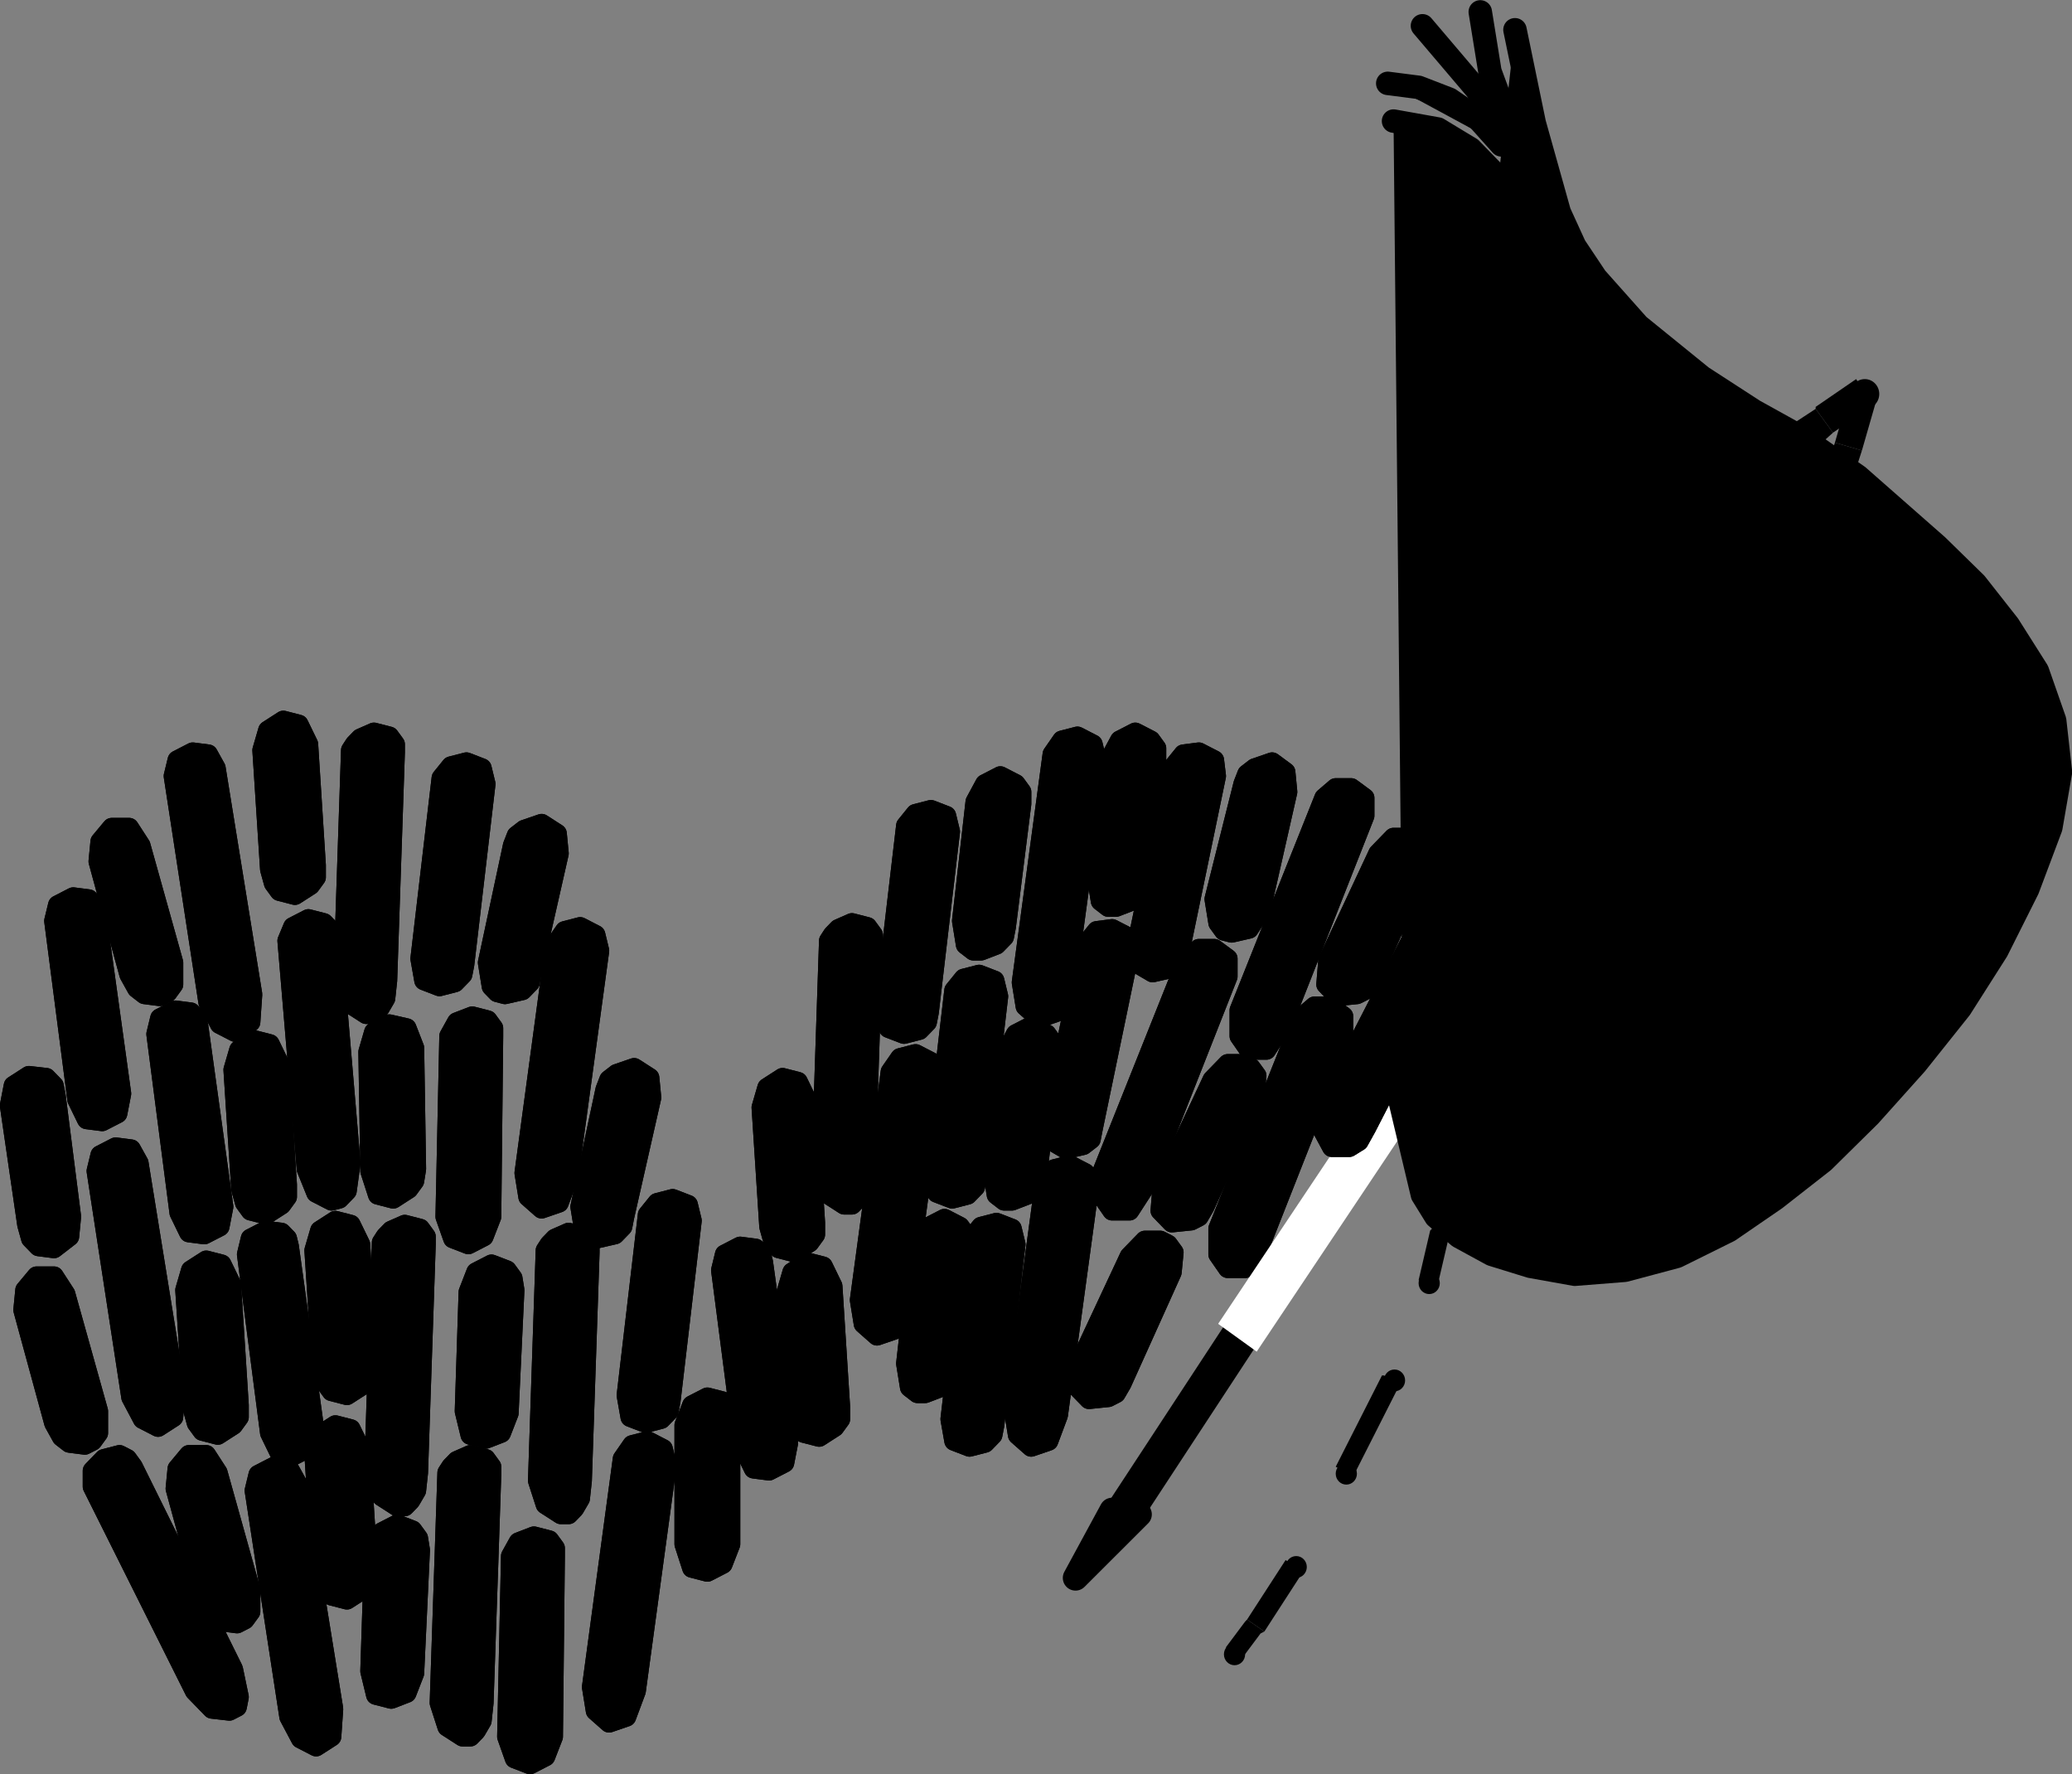 <?xml version="1.0" standalone="no"?>
<!DOCTYPE svg PUBLIC "-//W3C//DTD SVG 20001102//EN"
"http://www.w3.org/TR/2000/CR-SVG-20001102/DTD/svg-20001102.dtd">
<svg width="598" height="512"
	xmlns:sodipodi="http://sodipodi.sourceforge.net/DTD/sodipodi-0.dtd">
<rect width="100%" height="100%" fill="#808080" stroke="none"/>
<desc>wmf2svg</desc>
<polygon points="354.35,398.031 
	503.989,170.667 496.757,165.512 347.118,392.877 "
	style="fill-opacity:1.0; fill-rule:evenodd; fill:black; stroke:none" />
<polygon points="504.545,169.521 
	508.995,155.776 500.651,152.913 496.201,166.658 496.757,165.512 
	503.989,170.667 "
	style="fill-opacity:1.0; fill-rule:evenodd; fill:black; stroke:none" />
<polygon points="508.439,156.349 
	513.446,144.322 505.658,140.886 500.651,152.913 500.651,152.913 
	508.995,155.776 "
	style="fill-opacity:1.0; fill-rule:evenodd; fill:black; stroke:none" />
<polygon points="513.446,144.322 
	519.565,132.868 512.333,128.859 506.214,140.313 505.658,140.886 
	513.446,144.322 "
	style="fill-opacity:1.0; fill-rule:evenodd; fill:black; stroke:none" />
<polygon points="519.565,132.868 
	524.571,128.859 517.896,121.987 512.333,128.859 "
	style="fill-opacity:1.0; fill-rule:evenodd; fill:black; stroke:none" />
<polygon points="524.571,128.859 
	529.021,124.85 524.015,117.978 517.896,121.987 "
	style="fill-opacity:1.0; fill-rule:evenodd; fill:black; stroke:none" />
<polygon points="529.021,124.85 
	540.703,116.832 535.697,109.387 524.015,117.405 524.015,117.978 
	529.021,124.85 "
	style="fill-opacity:1.0; fill-rule:evenodd; fill:black; stroke:none" />
<polygon points="502.876,173.53 
	517.34,162.076 512.333,155.204 497.87,166.658 "
	style="fill-opacity:1.0; fill-rule:evenodd; fill:black; stroke:none" />
<ellipse cx="500.929" cy="170.38" rx="4.172" ry="4.295" 
	style="fill-opacity:1.0; fill-rule:evenodd; fill:black; stroke:none" />
<polygon points="517.34,162.076 
	524.015,156.349 518.452,149.477 511.777,155.204 512.333,155.204 
	517.34,162.076 "
	style="fill-opacity:1.0; fill-rule:evenodd; fill:black; stroke:none" />
<polygon points="524.015,156.349 
	529.021,148.904 522.346,143.749 518.452,149.477 "
	style="fill-opacity:1.0; fill-rule:evenodd; fill:black; stroke:none" />
<polygon points="529.021,148.904 
	531.803,143.749 525.127,139.74 522.346,143.749 "
	style="fill-opacity:1.0; fill-rule:evenodd; fill:black; stroke:none" />
<polygon points="531.803,143.749 
	534.584,139.168 527.353,135.732 525.127,139.74 "
	style="fill-opacity:1.0; fill-rule:evenodd; fill:black; stroke:none" />
<polygon points="534.584,138.595 
	537.366,130.004 529.578,127.714 526.796,136.304 527.353,135.732 
	534.584,139.168 "
	style="fill-opacity:1.0; fill-rule:evenodd; fill:black; stroke:none" />
<polygon points="537.366,130.004 
	541.816,114.541 534.028,112.251 529.578,127.714 529.578,127.714 
	537.366,130.004 "
	style="fill-opacity:1.0; fill-rule:evenodd; fill:black; stroke:none" />
<ellipse cx="538.2" cy="113.682" rx="4.172" ry="4.295" 
	style="fill-opacity:1.0; fill-rule:evenodd; fill:black; stroke:none" />
<polygon points="522.902,145.468 
	503.989,167.803 508.995,171.812 527.909,149.477 "
	style="fill-opacity:1.0; fill-rule:evenodd; fill:black; stroke:none" />
<ellipse cx="525.962" cy="148.045" rx="3.06" ry="3.15" 
	style="fill-opacity:1.0; fill-rule:evenodd; fill:black; stroke:none" />
<polygon points="503.989,167.803 
	495.645,176.966 500.095,181.548 508.439,172.385 508.995,171.812 
	503.989,167.803 "
	style="fill-opacity:1.0; fill-rule:evenodd; fill:black; stroke:none" />
<polygon points="495.645,176.966 
	483.406,193.002 488.413,197.011 500.651,180.975 500.095,181.548 
	495.645,176.966 "
	style="fill-opacity:1.0; fill-rule:evenodd; fill:black; stroke:none" />
<ellipse cx="486.466" cy="195.579" rx="3.06" ry="3.15" 
	style="fill-opacity:1.0; fill-rule:evenodd; fill:black; stroke:none" />
<polygon points="508.439,135.732 
	494.532,161.503 500.095,164.367 514.002,138.595 "
	style="fill-opacity:1.0; fill-rule:evenodd; fill:black; stroke:none" />
<ellipse cx="511.499" cy="137.736" rx="3.06" ry="3.15" 
	style="fill-opacity:1.0; fill-rule:evenodd; fill:black; stroke:none" />
<polygon points="494.532,161.503 
	487.857,173.53 493.42,176.394 500.095,164.367 500.095,164.367 
	494.532,161.503 "
	style="fill-opacity:1.0; fill-rule:evenodd; fill:black; stroke:none" />
<polygon points="487.857,173.53 
	477.844,193.575 483.406,196.438 493.42,176.394 493.42,176.394 
	487.857,173.53 "
	style="fill-opacity:1.0; fill-rule:evenodd; fill:black; stroke:none" />
<ellipse cx="480.903" cy="195.579" rx="3.06" ry="3.15" 
	style="fill-opacity:1.0; fill-rule:evenodd; fill:black; stroke:none" />
<polygon points="481.738,186.702 
	319.86,433.539 328.761,439.839 490.638,193.002 "
	style="fill-opacity:1.0; fill-rule:evenodd; fill:black; stroke:none" />
<ellipse cx="486.466" cy="190.425" rx="5.841" ry="6.013" 
	style="fill-opacity:1.0; fill-rule:evenodd; fill:black; stroke:none" />
<ellipse cx="324.589" cy="437.262" rx="5.841" ry="6.013" 
	style="fill-opacity:1.0; fill-rule:evenodd; fill:black; stroke:none" />
<polyline points="320.973,435.83 
	310.404,455.302 328.761,436.975 "
	style="stroke-width:7.338; stroke-linecap:round; stroke-linejoin:round; stroke-dasharray:none; stroke:black" />
<polygon points="524.015,139.168 
	535.697,146.613 539.034,141.459 527.353,134.013 "
	style="fill-opacity:1.0; fill-rule:evenodd; fill:white; stroke:none" />
<ellipse cx="525.962" cy="137.163" rx="3.06" ry="3.15" 
	style="fill-opacity:1.0; fill-rule:evenodd; fill:white; stroke:none" />
<ellipse cx="537.644" cy="144.608" rx="3.06" ry="3.15" 
	style="fill-opacity:1.0; fill-rule:evenodd; fill:white; stroke:none" />
<polygon points="2.781,318.998 
	3.894,313.271 8.344,310.407 13.351,310.98 15.576,313.271 
	16.132,316.134 20.582,351.069 20.026,356.796 15.576,360.233 
	11.126,359.66 8.9,357.369 7.788,353.36 2.781,318.998 "
	style="fill:none; stroke-width:5.645; stroke-linecap:round; stroke-linejoin:round; stroke-dasharray:none; stroke:black" />
<polyline points="2.781,318.998 
	3.894,313.271 8.344,310.407 13.351,310.98 15.576,313.271 
	16.132,316.134 20.582,351.069 20.026,356.796 15.576,360.233 
	11.126,359.66 8.9,357.369 7.788,353.36 2.781,318.998 "
	style="stroke-width:5.645; stroke-linecap:round; stroke-linejoin:round; stroke-dasharray:none; stroke:black" />
<polygon points="15.576,265.736 
	16.688,261.154 21.139,258.863 25.589,259.436 27.258,261.154 
	27.814,263.445 35.046,315.562 33.933,321.289 29.483,323.579 
	25.033,323.007 22.251,317.28 15.576,265.736 "
	style="fill:none; stroke-width:5.645; stroke-linecap:round; stroke-linejoin:round; stroke-dasharray:none; stroke:black" />
<polyline points="15.576,265.736 
	16.688,261.154 21.139,258.863 25.589,259.436 27.258,261.154 
	27.814,263.445 35.046,315.562 33.933,321.289 29.483,323.579 
	25.033,323.007 22.251,317.28 15.576,265.736 "
	style="stroke-width:5.645; stroke-linecap:round; stroke-linejoin:round; stroke-dasharray:none; stroke:black" />
<polygon points="27.814,337.897 
	28.927,333.315 33.377,331.025 37.827,331.597 40.052,335.606 
	50.621,400.895 50.065,408.913 45.615,411.776 41.165,409.485 
	37.827,403.186 27.814,337.897 "
	style="fill:none; stroke-width:5.645; stroke-linecap:round; stroke-linejoin:round; stroke-dasharray:none; stroke:black" />
<polyline points="27.814,337.897 
	28.927,333.315 33.377,331.025 37.827,331.597 40.052,335.606 
	50.621,400.895 50.065,408.913 45.615,411.776 41.165,409.485 
	37.827,403.186 27.814,337.897 "
	style="stroke-width:5.645; stroke-linecap:round; stroke-linejoin:round; stroke-dasharray:none; stroke:black" />
<polygon points="6.675,377.987 
	7.232,372.259 10.569,368.251 15.576,368.251 18.913,373.405 
	28.37,407.195 28.37,413.494 26.701,415.785 24.476,416.931 
	20.026,416.358 17.801,414.64 15.576,410.631 6.675,377.987 "
	style="fill:none; stroke-width:5.645; stroke-linecap:round; stroke-linejoin:round; stroke-dasharray:none; stroke:black" />
<polyline points="6.675,377.987 
	7.232,372.259 10.569,368.251 15.576,368.251 18.913,373.405 
	28.37,407.195 28.37,413.494 26.701,415.785 24.476,416.931 
	20.026,416.358 17.801,414.64 15.576,410.631 6.675,377.987 "
	style="stroke-width:5.645; stroke-linecap:round; stroke-linejoin:round; stroke-dasharray:none; stroke:black" />
<polygon points="28.37,248.555 
	28.927,242.828 32.264,238.819 37.271,238.819 40.608,243.973 
	50.065,277.763 50.065,284.063 48.396,286.353 46.171,287.499 
	41.721,286.926 39.496,285.208 37.271,281.199 28.37,248.555 "
	style="fill:none; stroke-width:5.645; stroke-linecap:round; stroke-linejoin:round; stroke-dasharray:none; stroke:black" />
<polyline points="28.37,248.555 
	28.927,242.828 32.264,238.819 37.271,238.819 40.608,243.973 
	50.065,277.763 50.065,284.063 48.396,286.353 46.171,287.499 
	41.721,286.926 39.496,285.208 37.271,281.199 28.37,248.555 "
	style="stroke-width:5.645; stroke-linecap:round; stroke-linejoin:round; stroke-dasharray:none; stroke:black" />
<polygon points="45.059,298.38 
	46.171,293.799 50.621,291.508 55.072,292.081 56.74,293.799 
	57.297,296.089 64.528,348.206 63.416,353.933 58.966,356.224 
	54.515,355.651 51.734,349.924 45.059,298.38 "
	style="fill:none; stroke-width:5.645; stroke-linecap:round; stroke-linejoin:round; stroke-dasharray:none; stroke:black" />
<polyline points="45.059,298.38 
	46.171,293.799 50.621,291.508 55.072,292.081 56.74,293.799 
	57.297,296.089 64.528,348.206 63.416,353.933 58.966,356.224 
	54.515,355.651 51.734,349.924 45.059,298.38 "
	style="stroke-width:5.645; stroke-linecap:round; stroke-linejoin:round; stroke-dasharray:none; stroke:black" />
<polygon points="50.065,223.928 
	51.178,219.347 55.628,217.056 60.078,217.629 62.303,221.638 
	72.873,286.926 72.316,294.944 67.866,297.808 63.416,295.517 
	60.078,289.217 50.065,223.928 "
	style="fill:none; stroke-width:5.645; stroke-linecap:round; stroke-linejoin:round; stroke-dasharray:none; stroke:black" />
<polyline points="50.065,223.928 
	51.178,219.347 55.628,217.056 60.078,217.629 62.303,221.638 
	72.873,286.926 72.316,294.944 67.866,297.808 63.416,295.517 
	60.078,289.217 50.065,223.928 "
	style="stroke-width:5.645; stroke-linecap:round; stroke-linejoin:round; stroke-dasharray:none; stroke:black" />
<polygon points="53.403,372.259 
	55.072,366.532 59.522,363.669 63.972,364.814 66.753,370.541 
	68.979,405.477 68.979,408.913 67.31,411.204 62.86,414.067 
	58.409,412.922 56.74,410.631 55.628,406.622 53.403,372.259 "
	style="fill:none; stroke-width:5.645; stroke-linecap:round; stroke-linejoin:round; stroke-dasharray:none; stroke:black" />
<polyline points="53.403,372.259 
	55.072,366.532 59.522,363.669 63.972,364.814 66.753,370.541 
	68.979,405.477 68.979,408.913 67.31,411.204 62.86,414.067 
	58.409,412.922 56.74,410.631 55.628,406.622 53.403,372.259 "
	style="stroke-width:5.645; stroke-linecap:round; stroke-linejoin:round; stroke-dasharray:none; stroke:black" />
<polygon points="26.701,428.957 
	26.701,424.376 30.039,420.94 34.489,419.794 36.714,420.94 
	38.383,423.23 67.31,481.647 68.979,489.664 68.422,492.528 
	66.197,493.673 61.191,493.101 56.184,487.946 26.701,428.957 "
	style="fill:none; stroke-width:5.645; stroke-linecap:round; stroke-linejoin:round; stroke-dasharray:none; stroke:black" />
<polyline points="26.701,428.957 
	26.701,424.376 30.039,420.94 34.489,419.794 36.714,420.94 
	38.383,423.23 67.31,481.647 68.979,489.664 68.422,492.528 
	66.197,493.673 61.191,493.101 56.184,487.946 26.701,428.957 "
	style="stroke-width:5.645; stroke-linecap:round; stroke-linejoin:round; stroke-dasharray:none; stroke:black" />
<polygon points="75.654,216.483 
	77.323,210.756 81.773,207.893 86.223,209.038 89.005,214.765 
	91.23,249.7 91.23,253.136 89.561,255.427 85.111,258.291 
	80.66,257.145 78.992,254.855 77.879,250.846 75.654,216.483 "
	style="fill:none; stroke-width:5.645; stroke-linecap:round; stroke-linejoin:round; stroke-dasharray:none; stroke:black" />
<polyline points="75.654,216.483 
	77.323,210.756 81.773,207.893 86.223,209.038 89.005,214.765 
	91.23,249.7 91.23,253.136 89.561,255.427 85.111,258.291 
	80.66,257.145 78.992,254.855 77.879,250.846 75.654,216.483 "
	style="stroke-width:5.645; stroke-linecap:round; stroke-linejoin:round; stroke-dasharray:none; stroke:black" />
<polygon points="50.621,429.53 
	51.178,423.803 54.515,419.794 59.522,419.794 62.86,424.949 
	72.316,458.738 72.316,465.038 70.647,467.329 68.422,468.474 
	63.972,467.902 61.747,466.183 59.522,462.175 50.621,429.53 "
	style="fill:none; stroke-width:5.645; stroke-linecap:round; stroke-linejoin:round; stroke-dasharray:none; stroke:black" />
<polyline points="50.621,429.53 
	51.178,423.803 54.515,419.794 59.522,419.794 62.86,424.949 
	72.316,458.738 72.316,465.038 70.647,467.329 68.422,468.474 
	63.972,467.902 61.747,466.183 59.522,462.175 50.621,429.53 "
	style="stroke-width:5.645; stroke-linecap:round; stroke-linejoin:round; stroke-dasharray:none; stroke:black" />
<polygon points="82.886,271.463 
	84.554,267.454 89.005,265.163 93.455,266.309 95.124,268.027 
	95.68,270.318 101.243,335.606 100.13,343.624 97.905,345.915 
	95.68,346.488 91.23,344.197 88.448,337.324 82.886,271.463 "
	style="fill:none; stroke-width:5.645; stroke-linecap:round; stroke-linejoin:round; stroke-dasharray:none; stroke:black" />
<polyline points="82.886,271.463 
	84.554,267.454 89.005,265.163 93.455,266.309 95.124,268.027 
	95.68,270.318 101.243,335.606 100.13,343.624 97.905,345.915 
	95.68,346.488 91.23,344.197 88.448,337.324 82.886,271.463 "
	style="stroke-width:5.645; stroke-linecap:round; stroke-linejoin:round; stroke-dasharray:none; stroke:black" />
<polygon points="67.31,308.689 
	68.979,302.962 73.429,300.098 77.879,301.244 80.66,306.971 
	82.886,341.906 82.886,345.342 81.217,347.633 76.767,350.497 
	72.316,349.351 70.647,347.06 69.535,343.051 67.31,308.689 "
	style="fill:none; stroke-width:5.645; stroke-linecap:round; stroke-linejoin:round; stroke-dasharray:none; stroke:black" />
<polyline points="67.31,308.689 
	68.979,302.962 73.429,300.098 77.879,301.244 80.66,306.971 
	82.886,341.906 82.886,345.342 81.217,347.633 76.767,350.497 
	72.316,349.351 70.647,347.06 69.535,343.051 67.31,308.689 "
	style="stroke-width:5.645; stroke-linecap:round; stroke-linejoin:round; stroke-dasharray:none; stroke:black" />
<polygon points="71.204,361.951 
	72.316,357.369 76.767,355.078 81.217,355.651 82.886,357.369 
	83.442,359.66 90.673,411.776 89.561,417.503 85.111,419.794 
	80.66,419.221 77.879,413.494 71.204,361.951 "
	style="fill:none; stroke-width:5.645; stroke-linecap:round; stroke-linejoin:round; stroke-dasharray:none; stroke:black" />
<polyline points="71.204,361.951 
	72.316,357.369 76.767,355.078 81.217,355.651 82.886,357.369 
	83.442,359.66 90.673,411.776 89.561,417.503 85.111,419.794 
	80.66,419.221 77.879,413.494 71.204,361.951 "
	style="stroke-width:5.645; stroke-linecap:round; stroke-linejoin:round; stroke-dasharray:none; stroke:black" />
<polygon points="101.243,216.483 
	102.355,214.765 104.024,213.047 107.918,211.329 112.368,212.474 
	114.037,214.765 114.037,217.056 111.812,282.917 111.256,288.072 
	109.587,290.935 107.918,292.653 105.693,292.653 101.243,289.79 
	99.018,282.917 101.243,216.483 "
	style="fill:none; stroke-width:5.645; stroke-linecap:round; stroke-linejoin:round; stroke-dasharray:none; stroke:black" />
<polyline points="101.243,216.483 
	102.355,214.765 104.024,213.047 107.918,211.329 112.368,212.474 
	114.037,214.765 114.037,217.056 111.812,282.917 111.256,288.072 
	109.587,290.935 107.918,292.653 105.693,292.653 101.243,289.79 
	99.018,282.917 101.243,216.483 "
	style="stroke-width:5.645; stroke-linecap:round; stroke-linejoin:round; stroke-dasharray:none; stroke:black" />
<polygon points="127.388,224.501 
	130.169,221.065 134.62,219.919 139.07,221.638 140.182,226.219 
	134.063,278.336 133.507,281.199 131.282,283.49 126.832,284.635 
	122.381,282.917 121.269,276.617 127.388,224.501 "
	style="fill:none; stroke-width:5.645; stroke-linecap:round; stroke-linejoin:round; stroke-dasharray:none; stroke:black" />
<polyline points="127.388,224.501 
	130.169,221.065 134.62,219.919 139.07,221.638 140.182,226.219 
	134.063,278.336 133.507,281.199 131.282,283.49 126.832,284.635 
	122.381,282.917 121.269,276.617 127.388,224.501 "
	style="stroke-width:5.645; stroke-linecap:round; stroke-linejoin:round; stroke-dasharray:none; stroke:black" />
<polygon points="147.97,243.973 
	149.083,241.11 151.308,239.391 156.314,237.673 160.765,240.537 
	161.321,246.264 153.533,280.626 152.977,283.49 150.752,285.781 
	145.745,286.926 143.52,286.353 141.851,284.635 140.739,277.763 
	147.97,243.973 "
	style="fill:none; stroke-width:5.645; stroke-linecap:round; stroke-linejoin:round; stroke-dasharray:none; stroke:black" />
<polyline points="147.97,243.973 
	149.083,241.11 151.308,239.391 156.314,237.673 160.765,240.537 
	161.321,246.264 153.533,280.626 152.977,283.49 150.752,285.781 
	145.745,286.926 143.52,286.353 141.851,284.635 140.739,277.763 
	147.97,243.973 "
	style="stroke-width:5.645; stroke-linecap:round; stroke-linejoin:round; stroke-dasharray:none; stroke:black" />
<polygon points="160.208,272.608 
	162.99,268.6 167.44,267.454 171.89,269.745 173.003,274.327 
	164.102,339.615 161.321,347.06 156.314,348.779 152.42,345.342 
	151.308,338.47 160.208,272.608 "
	style="fill:none; stroke-width:5.645; stroke-linecap:round; stroke-linejoin:round; stroke-dasharray:none; stroke:black" />
<polyline points="160.208,272.608 
	162.99,268.6 167.44,267.454 171.89,269.745 173.003,274.327 
	164.102,339.615 161.321,347.06 156.314,348.779 152.42,345.342 
	151.308,338.47 160.208,272.608 "
	style="stroke-width:5.645; stroke-linecap:round; stroke-linejoin:round; stroke-dasharray:none; stroke:black" />
<polygon points="106.249,303.535 
	107.918,297.808 112.368,295.517 117.375,296.662 119.6,302.389 
	120.156,337.324 119.6,340.761 117.931,343.051 113.481,345.915 
	109.031,344.77 106.806,337.897 106.249,303.535 "
	style="fill:none; stroke-width:5.645; stroke-linecap:round; stroke-linejoin:round; stroke-dasharray:none; stroke:black" />
<polyline points="106.249,303.535 
	107.918,297.808 112.368,295.517 117.375,296.662 119.6,302.389 
	120.156,337.324 119.6,340.761 117.931,343.051 113.481,345.915 
	109.031,344.77 106.806,337.897 106.249,303.535 "
	style="stroke-width:5.645; stroke-linecap:round; stroke-linejoin:round; stroke-dasharray:none; stroke:black" />
<polygon points="129.613,298.953 
	131.838,294.944 136.288,293.226 140.739,294.371 142.407,296.662 
	142.407,298.953 141.851,351.069 139.626,356.796 135.176,359.087 
	130.726,357.369 128.5,351.069 129.613,298.953 "
	style="fill:none; stroke-width:5.645; stroke-linecap:round; stroke-linejoin:round; stroke-dasharray:none; stroke:black" />
<polyline points="129.613,298.953 
	131.838,294.944 136.288,293.226 140.739,294.371 142.407,296.662 
	142.407,298.953 141.851,351.069 139.626,356.796 135.176,359.087 
	130.726,357.369 128.5,351.069 129.613,298.953 "
	style="stroke-width:5.645; stroke-linecap:round; stroke-linejoin:round; stroke-dasharray:none; stroke:black" />
<polygon points="90.673,360.805 
	92.342,355.078 96.793,352.215 101.243,353.36 104.024,359.087 
	106.249,394.022 106.249,397.459 104.58,399.749 100.13,402.613 
	95.68,401.468 94.011,399.177 92.899,395.168 90.673,360.805 "
	style="fill:none; stroke-width:5.645; stroke-linecap:round; stroke-linejoin:round; stroke-dasharray:none; stroke:black" />
<polyline points="90.673,360.805 
	92.342,355.078 96.793,352.215 101.243,353.36 104.024,359.087 
	106.249,394.022 106.249,397.459 104.58,399.749 100.13,402.613 
	95.68,401.468 94.011,399.177 92.899,395.168 90.673,360.805 "
	style="stroke-width:5.645; stroke-linecap:round; stroke-linejoin:round; stroke-dasharray:none; stroke:black" />
<polygon points="110.143,358.514 
	111.256,356.796 112.925,355.078 116.819,353.36 121.269,354.506 
	122.938,356.796 122.938,359.087 120.713,424.949 120.156,430.103 
	118.487,432.966 116.819,434.685 114.593,434.685 110.143,431.821 
	107.918,424.949 110.143,358.514 "
	style="fill:none; stroke-width:5.645; stroke-linecap:round; stroke-linejoin:round; stroke-dasharray:none; stroke:black" />
<polyline points="110.143,358.514 
	111.256,356.796 112.925,355.078 116.819,353.36 121.269,354.506 
	122.938,356.796 122.938,359.087 120.713,424.949 120.156,430.103 
	118.487,432.966 116.819,434.685 114.593,434.685 110.143,431.821 
	107.918,424.949 110.143,358.514 "
	style="stroke-width:5.645; stroke-linecap:round; stroke-linejoin:round; stroke-dasharray:none; stroke:black" />
<polygon points="174.672,314.416 
	175.784,311.553 178.009,309.834 183.016,308.116 187.466,310.98 
	188.022,316.707 180.234,351.069 179.678,353.933 177.453,356.224 
	172.447,357.369 170.221,356.796 168.553,355.078 167.44,348.206 
	174.672,314.416 "
	style="fill:none; stroke-width:5.645; stroke-linecap:round; stroke-linejoin:round; stroke-dasharray:none; stroke:black" />
<polyline points="174.672,314.416 
	175.784,311.553 178.009,309.834 183.016,308.116 187.466,310.98 
	188.022,316.707 180.234,351.069 179.678,353.933 177.453,356.224 
	172.447,357.369 170.221,356.796 168.553,355.078 167.44,348.206 
	174.672,314.416 "
	style="stroke-width:5.645; stroke-linecap:round; stroke-linejoin:round; stroke-dasharray:none; stroke:black" />
<polygon points="186.91,350.497 
	189.691,347.06 194.141,345.915 198.592,347.633 199.704,352.215 
	193.585,404.331 193.029,407.195 190.804,409.485 186.353,410.631 
	181.903,408.913 180.791,402.613 186.91,350.497 "
	style="fill:none; stroke-width:5.645; stroke-linecap:round; stroke-linejoin:round; stroke-dasharray:none; stroke:black" />
<polyline points="186.91,350.497 
	189.691,347.06 194.141,345.915 198.592,347.633 199.704,352.215 
	193.585,404.331 193.029,407.195 190.804,409.485 186.353,410.631 
	181.903,408.913 180.791,402.613 186.91,350.497 "
	style="stroke-width:5.645; stroke-linecap:round; stroke-linejoin:round; stroke-dasharray:none; stroke:black" />
<polygon points="157.427,360.805 
	158.54,359.087 160.208,357.369 164.102,355.651 168.553,356.796 
	170.221,359.087 170.221,361.378 167.996,427.239 167.44,432.394 
	165.771,435.257 164.102,436.975 161.877,436.975 157.427,434.112 
	155.202,427.239 157.427,360.805 "
	style="fill:none; stroke-width:5.645; stroke-linecap:round; stroke-linejoin:round; stroke-dasharray:none; stroke:black" />
<polyline points="157.427,360.805 
	158.54,359.087 160.208,357.369 164.102,355.651 168.553,356.796 
	170.221,359.087 170.221,361.378 167.996,427.239 167.44,432.394 
	165.771,435.257 164.102,436.975 161.877,436.975 157.427,434.112 
	155.202,427.239 157.427,360.805 "
	style="stroke-width:5.645; stroke-linecap:round; stroke-linejoin:round; stroke-dasharray:none; stroke:black" />
<polygon points="135.176,372.832 
	137.401,367.105 141.851,364.814 146.301,366.532 147.97,368.823 
	148.527,372.259 146.858,407.767 144.633,413.494 140.182,415.213 
	135.732,414.067 134.063,407.195 135.176,372.832 "
	style="fill:none; stroke-width:5.645; stroke-linecap:round; stroke-linejoin:round; stroke-dasharray:none; stroke:black" />
<polyline points="135.176,372.832 
	137.401,367.105 141.851,364.814 146.301,366.532 147.97,368.823 
	148.527,372.259 146.858,407.767 144.633,413.494 140.182,415.213 
	135.732,414.067 134.063,407.195 135.176,372.832 "
	style="stroke-width:5.645; stroke-linecap:round; stroke-linejoin:round; stroke-dasharray:none; stroke:black" />
<polygon points="107.918,447.857 
	110.143,442.13 114.593,439.839 119.044,441.557 120.713,443.848 
	121.269,447.284 119.6,482.792 117.375,488.519 112.925,490.237 
	108.474,489.092 106.806,482.219 107.918,447.857 "
	style="fill:none; stroke-width:5.645; stroke-linecap:round; stroke-linejoin:round; stroke-dasharray:none; stroke:black" />
<polyline points="107.918,447.857 
	110.143,442.13 114.593,439.839 119.044,441.557 120.713,443.848 
	121.269,447.284 119.6,482.792 117.375,488.519 112.925,490.237 
	108.474,489.092 106.806,482.219 107.918,447.857 "
	style="stroke-width:5.645; stroke-linecap:round; stroke-linejoin:round; stroke-dasharray:none; stroke:black" />
<polygon points="73.429,430.103 
	74.541,425.521 78.992,423.23 83.442,423.803 85.667,427.812 
	96.236,493.101 95.68,501.119 91.23,503.982 86.78,501.691 
	83.442,495.391 73.429,430.103 "
	style="fill:none; stroke-width:5.645; stroke-linecap:round; stroke-linejoin:round; stroke-dasharray:none; stroke:black" />
<polyline points="73.429,430.103 
	74.541,425.521 78.992,423.23 83.442,423.803 85.667,427.812 
	96.236,493.101 95.68,501.119 91.23,503.982 86.78,501.691 
	83.442,495.391 73.429,430.103 "
	style="stroke-width:5.645; stroke-linecap:round; stroke-linejoin:round; stroke-dasharray:none; stroke:black" />
<polygon points="90.673,419.794 
	92.342,414.067 96.793,411.204 101.243,412.349 104.024,418.076 
	106.249,453.011 106.249,456.447 104.58,458.738 100.13,461.602 
	95.68,460.456 94.011,458.165 92.899,454.157 90.673,419.794 "
	style="fill:none; stroke-width:5.645; stroke-linecap:round; stroke-linejoin:round; stroke-dasharray:none; stroke:black" />
<polyline points="90.673,419.794 
	92.342,414.067 96.793,411.204 101.243,412.349 104.024,418.076 
	106.249,453.011 106.249,456.447 104.58,458.738 100.13,461.602 
	95.68,460.456 94.011,458.165 92.899,454.157 90.673,419.794 "
	style="stroke-width:5.645; stroke-linecap:round; stroke-linejoin:round; stroke-dasharray:none; stroke:black" />
<polygon points="179.678,420.94 
	182.46,416.931 186.91,415.785 191.36,418.076 192.473,422.658 
	183.572,487.946 180.791,495.391 175.784,497.11 171.89,493.673 
	170.778,486.801 179.678,420.94 "
	style="fill:none; stroke-width:5.645; stroke-linecap:round; stroke-linejoin:round; stroke-dasharray:none; stroke:black" />
<polyline points="179.678,420.94 
	182.46,416.931 186.91,415.785 191.36,418.076 192.473,422.658 
	183.572,487.946 180.791,495.391 175.784,497.11 171.89,493.673 
	170.778,486.801 179.678,420.94 "
	style="stroke-width:5.645; stroke-linecap:round; stroke-linejoin:round; stroke-dasharray:none; stroke:black" />
<polygon points="129.057,424.949 
	130.169,423.23 131.838,421.512 135.732,419.794 140.182,420.94 
	141.851,423.23 141.851,425.521 139.626,491.383 139.07,496.537 
	137.401,499.4 135.732,501.119 133.507,501.119 129.057,498.255 
	126.832,491.383 129.057,424.949 "
	style="fill:none; stroke-width:5.645; stroke-linecap:round; stroke-linejoin:round; stroke-dasharray:none; stroke:black" />
<polyline points="129.057,424.949 
	130.169,423.23 131.838,421.512 135.732,419.794 140.182,420.94 
	141.851,423.23 141.851,425.521 139.626,491.383 139.07,496.537 
	137.401,499.4 135.732,501.119 133.507,501.119 129.057,498.255 
	126.832,491.383 129.057,424.949 "
	style="stroke-width:5.645; stroke-linecap:round; stroke-linejoin:round; stroke-dasharray:none; stroke:black" />
<polygon points="147.414,449.002 
	149.639,444.993 154.089,443.275 158.54,444.421 160.208,446.711 
	160.208,449.002 159.652,501.119 157.427,506.846 152.977,509.136 
	148.527,507.418 146.301,501.119 147.414,449.002 "
	style="fill:none; stroke-width:5.645; stroke-linecap:round; stroke-linejoin:round; stroke-dasharray:none; stroke:black" />
<polyline points="147.414,449.002 
	149.639,444.993 154.089,443.275 158.54,444.421 160.208,446.711 
	160.208,449.002 159.652,501.119 157.427,506.846 152.977,509.136 
	148.527,507.418 146.301,501.119 147.414,449.002 "
	style="stroke-width:5.645; stroke-linecap:round; stroke-linejoin:round; stroke-dasharray:none; stroke:black" />
<polygon points="197.479,411.204 
	199.704,405.477 204.154,403.186 208.605,404.331 210.273,406.622 
	210.83,410.058 210.83,445.566 208.605,451.293 204.154,453.584 
	199.704,452.438 197.479,445.566 197.479,411.204 "
	style="fill:none; stroke-width:5.645; stroke-linecap:round; stroke-linejoin:round; stroke-dasharray:none; stroke:black" />
<polyline points="197.479,411.204 
	199.704,405.477 204.154,403.186 208.605,404.331 210.273,406.622 
	210.83,410.058 210.83,445.566 208.605,451.293 204.154,453.584 
	199.704,452.438 197.479,445.566 197.479,411.204 "
	style="stroke-width:5.645; stroke-linecap:round; stroke-linejoin:round; stroke-dasharray:none; stroke:black" />
<polygon points="208.048,366.532 
	209.161,361.951 213.611,359.66 218.061,360.233 219.73,361.951 
	220.287,364.242 227.518,416.358 226.406,422.085 221.955,424.376 
	217.505,423.803 214.724,418.076 208.048,366.532 "
	style="fill:none; stroke-width:5.645; stroke-linecap:round; stroke-linejoin:round; stroke-dasharray:none; stroke:black" />
<polyline points="208.048,366.532 
	209.161,361.951 213.611,359.66 218.061,360.233 219.73,361.951 
	220.287,364.242 227.518,416.358 226.406,422.085 221.955,424.376 
	217.505,423.803 214.724,418.076 208.048,366.532 "
	style="stroke-width:5.645; stroke-linecap:round; stroke-linejoin:round; stroke-dasharray:none; stroke:black" />
<polygon points="219.73,319.57 
	221.399,313.843 225.849,310.98 230.3,312.125 233.081,317.852 
	235.306,352.787 235.306,356.224 233.637,358.514 229.187,361.378 
	224.737,360.233 223.068,357.942 221.955,353.933 219.73,319.57 "
	style="fill:none; stroke-width:5.645; stroke-linecap:round; stroke-linejoin:round; stroke-dasharray:none; stroke:black" />
<polyline points="219.73,319.57 
	221.399,313.843 225.849,310.98 230.3,312.125 233.081,317.852 
	235.306,352.787 235.306,356.224 233.637,358.514 229.187,361.378 
	224.737,360.233 223.068,357.942 221.955,353.933 219.73,319.57 "
	style="stroke-width:5.645; stroke-linecap:round; stroke-linejoin:round; stroke-dasharray:none; stroke:black" />
<polygon points="239.2,271.463 
	240.313,269.745 241.981,268.027 245.875,266.309 250.326,267.454 
	251.994,269.745 251.994,272.036 249.769,337.897 249.213,343.051 
	247.544,345.915 245.875,347.633 243.65,347.633 239.2,344.77 
	236.975,337.897 239.2,271.463 "
	style="fill:none; stroke-width:5.645; stroke-linecap:round; stroke-linejoin:round; stroke-dasharray:none; stroke:black" />
<polyline points="239.2,271.463 
	240.313,269.745 241.981,268.027 245.875,266.309 250.326,267.454 
	251.994,269.745 251.994,272.036 249.769,337.897 249.213,343.051 
	247.544,345.915 245.875,347.633 243.65,347.633 239.2,344.77 
	236.975,337.897 239.2,271.463 "
	style="stroke-width:5.645; stroke-linecap:round; stroke-linejoin:round; stroke-dasharray:none; stroke:black" />
<polygon points="261.451,238.246 
	264.233,234.81 268.683,233.664 273.133,235.383 274.246,239.964 
	268.127,292.081 267.57,294.944 265.345,297.235 260.895,298.38 
	256.445,296.662 255.332,290.362 261.451,238.246 "
	style="fill:none; stroke-width:5.645; stroke-linecap:round; stroke-linejoin:round; stroke-dasharray:none; stroke:black" />
<polyline points="261.451,238.246 
	264.233,234.81 268.683,233.664 273.133,235.383 274.246,239.964 
	268.127,292.081 267.57,294.944 265.345,297.235 260.895,298.38 
	256.445,296.662 255.332,290.362 261.451,238.246 "
	style="stroke-width:5.645; stroke-linecap:round; stroke-linejoin:round; stroke-dasharray:none; stroke:black" />
<polygon points="281.477,231.374 
	284.259,226.219 288.709,223.928 293.159,226.219 294.828,228.51 
	294.828,231.946 290.378,267.454 289.821,270.318 287.596,272.608 
	283.146,274.327 280.921,274.327 278.696,272.608 277.583,265.736 
	281.477,231.374 "
	style="fill:none; stroke-width:5.645; stroke-linecap:round; stroke-linejoin:round; stroke-dasharray:none; stroke:black" />
<polyline points="281.477,231.374 
	284.259,226.219 288.709,223.928 293.159,226.219 294.828,228.51 
	294.828,231.946 290.378,267.454 289.821,270.318 287.596,272.608 
	283.146,274.327 280.921,274.327 278.696,272.608 277.583,265.736 
	281.477,231.374 "
	style="stroke-width:5.645; stroke-linecap:round; stroke-linejoin:round; stroke-dasharray:none; stroke:black" />
<polygon points="397.74,246.264 
	402.19,241.682 406.64,241.682 408.865,242.828 410.534,245.119 
	409.978,250.846 395.514,282.917 393.846,285.781 391.62,286.926 
	386.058,287.499 382.72,284.063 383.276,277.19 397.74,246.264 "
	style="fill:none; stroke-width:5.645; stroke-linecap:round; stroke-linejoin:round; stroke-dasharray:none; stroke:black" />
<polyline points="397.74,246.264 
	402.19,241.682 406.64,241.682 408.865,242.828 410.534,245.119 
	409.978,250.846 395.514,282.917 393.846,285.781 391.62,286.926 
	386.058,287.499 382.72,284.063 383.276,277.19 397.74,246.264 "
	style="stroke-width:5.645; stroke-linecap:round; stroke-linejoin:round; stroke-dasharray:none; stroke:black" />
<polygon points="382.164,230.228 
	385.501,227.365 389.952,227.365 393.846,230.228 393.846,235.383 
	369.926,296.089 365.475,302.962 360.469,302.962 357.687,298.953 
	357.687,291.508 382.164,230.228 "
	style="fill:none; stroke-width:5.645; stroke-linecap:round; stroke-linejoin:round; stroke-dasharray:none; stroke:black" />
<polyline points="382.164,230.228 
	385.501,227.365 389.952,227.365 393.846,230.228 393.846,235.383 
	369.926,296.089 365.475,302.962 360.469,302.962 357.687,298.953 
	357.687,291.508 382.164,230.228 "
	style="stroke-width:5.645; stroke-linecap:round; stroke-linejoin:round; stroke-dasharray:none; stroke:black" />
<polygon points="303.728,217.629 
	306.51,213.62 310.96,212.474 315.41,214.765 316.523,219.347 
	307.622,284.635 304.841,292.081 299.834,293.799 295.94,290.362 
	294.828,283.49 303.728,217.629 "
	style="fill:none; stroke-width:5.645; stroke-linecap:round; stroke-linejoin:round; stroke-dasharray:none; stroke:black" />
<polyline points="303.728,217.629 
	306.51,213.62 310.96,212.474 315.41,214.765 316.523,219.347 
	307.622,284.635 304.841,292.081 299.834,293.799 295.94,290.362 
	294.828,283.49 303.728,217.629 "
	style="stroke-width:5.645; stroke-linecap:round; stroke-linejoin:round; stroke-dasharray:none; stroke:black" />
<polygon points="257.001,309.262 
	259.782,305.253 264.233,304.107 268.683,306.398 269.795,310.98 
	260.895,376.268 258.113,383.714 253.107,385.432 249.213,381.996 
	248.1,375.123 257.001,309.262 "
	style="fill:none; stroke-width:5.645; stroke-linecap:round; stroke-linejoin:round; stroke-dasharray:none; stroke:black" />
<polyline points="257.001,309.262 
	259.782,305.253 264.233,304.107 268.683,306.398 269.795,310.98 
	260.895,376.268 258.113,383.714 253.107,385.432 249.213,381.996 
	248.1,375.123 257.001,309.262 "
	style="stroke-width:5.645; stroke-linecap:round; stroke-linejoin:round; stroke-dasharray:none; stroke:black" />
<polygon points="275.358,285.781 
	278.14,282.344 282.59,281.199 287.04,282.917 288.153,287.499 
	282.034,339.615 281.477,342.479 279.252,344.77 274.802,345.915 
	270.352,344.197 269.239,337.897 275.358,285.781 "
	style="fill:none; stroke-width:5.645; stroke-linecap:round; stroke-linejoin:round; stroke-dasharray:none; stroke:black" />
<polyline points="275.358,285.781 
	278.14,282.344 282.59,281.199 287.04,282.917 288.153,287.499 
	282.034,339.615 281.477,342.479 279.252,344.77 274.802,345.915 
	270.352,344.197 269.239,337.897 275.358,285.781 "
	style="stroke-width:5.645; stroke-linecap:round; stroke-linejoin:round; stroke-dasharray:none; stroke:black" />
<polygon points="338.774,221.065 
	341.555,217.629 346.006,217.056 350.456,219.347 351.012,223.928 
	340.443,274.899 339.887,277.763 337.661,279.481 332.655,280.626 
	328.761,278.336 328.205,272.036 338.774,221.065 "
	style="fill:none; stroke-width:5.645; stroke-linecap:round; stroke-linejoin:round; stroke-dasharray:none; stroke:black" />
<polyline points="338.774,221.065 
	341.555,217.629 346.006,217.056 350.456,219.347 351.012,223.928 
	340.443,274.899 339.887,277.763 337.661,279.481 332.655,280.626 
	328.761,278.336 328.205,272.036 338.774,221.065 "
	style="stroke-width:5.645; stroke-linecap:round; stroke-linejoin:round; stroke-dasharray:none; stroke:black" />
<polygon points="226.962,372.832 
	228.631,367.105 233.081,364.242 237.531,365.387 240.313,371.114 
	242.538,406.049 242.538,409.485 240.869,411.776 236.419,414.64 
	231.968,413.494 230.3,411.204 229.187,407.195 226.962,372.832 "
	style="fill:none; stroke-width:5.645; stroke-linecap:round; stroke-linejoin:round; stroke-dasharray:none; stroke:black" />
<polyline points="226.962,372.832 
	228.631,367.105 233.081,364.242 237.531,365.387 240.313,371.114 
	242.538,406.049 242.538,409.485 240.869,411.776 236.419,414.64 
	231.968,413.494 230.3,411.204 229.187,407.195 226.962,372.832 "
	style="stroke-width:5.645; stroke-linecap:round; stroke-linejoin:round; stroke-dasharray:none; stroke:black" />
<polygon points="320.417,218.774 
	323.198,213.62 327.648,211.329 332.099,213.62 333.767,215.911 
	333.767,219.347 329.317,254.855 328.761,257.718 326.536,260.009 
	322.086,261.727 319.86,261.727 317.635,260.009 316.523,253.136 
	320.417,218.774 "
	style="fill:none; stroke-width:5.645; stroke-linecap:round; stroke-linejoin:round; stroke-dasharray:none; stroke:black" />
<polyline points="320.417,218.774 
	323.198,213.62 327.648,211.329 332.099,213.62 333.767,215.911 
	333.767,219.347 329.317,254.855 328.761,257.718 326.536,260.009 
	322.086,261.727 319.86,261.727 317.635,260.009 316.523,253.136 
	320.417,218.774 "
	style="stroke-width:5.645; stroke-linecap:round; stroke-linejoin:round; stroke-dasharray:none; stroke:black" />
<polygon points="358.8,226.219 
	359.913,223.356 362.138,221.638 367.144,219.919 371.038,222.783 
	371.594,228.51 363.807,262.872 360.469,268.027 355.462,269.172 
	353.237,268.6 351.568,266.309 350.456,259.436 358.8,226.219 "
	style="fill:none; stroke-width:5.645; stroke-linecap:round; stroke-linejoin:round; stroke-dasharray:none; stroke:black" />
<polyline points="358.8,226.219 
	359.913,223.356 362.138,221.638 367.144,219.919 371.038,222.783 
	371.594,228.51 363.807,262.872 360.469,268.027 355.462,269.172 
	353.237,268.6 351.568,266.309 350.456,259.436 358.8,226.219 "
	style="stroke-width:5.645; stroke-linecap:round; stroke-linejoin:round; stroke-dasharray:none; stroke:black" />
<polygon points="313.741,272.036 
	316.523,268.6 320.973,268.027 325.423,270.318 325.98,274.899 
	315.41,325.87 314.854,328.734 312.629,330.452 307.622,331.597 
	303.728,329.306 303.172,323.007 313.741,272.036 "
	style="fill:none; stroke-width:5.645; stroke-linecap:round; stroke-linejoin:round; stroke-dasharray:none; stroke:black" />
<polyline points="313.741,272.036 
	316.523,268.6 320.973,268.027 325.423,270.318 325.98,274.899 
	315.41,325.87 314.854,328.734 312.629,330.452 307.622,331.597 
	303.728,329.306 303.172,323.007 313.741,272.036 "
	style="stroke-width:5.645; stroke-linecap:round; stroke-linejoin:round; stroke-dasharray:none; stroke:black" />
<polygon points="290.378,303.535 
	293.159,298.38 297.609,296.089 302.06,298.38 303.728,300.671 
	303.728,304.107 299.278,339.615 298.722,342.479 296.497,344.77 
	292.047,346.488 289.821,346.488 287.596,344.77 286.484,337.897 
	290.378,303.535 "
	style="fill:none; stroke-width:5.645; stroke-linecap:round; stroke-linejoin:round; stroke-dasharray:none; stroke:black" />
<polyline points="290.378,303.535 
	293.159,298.38 297.609,296.089 302.06,298.38 303.728,300.671 
	303.728,304.107 299.278,339.615 298.722,342.479 296.497,344.77 
	292.047,346.488 289.821,346.488 287.596,344.77 286.484,337.897 
	290.378,303.535 "
	style="stroke-width:5.645; stroke-linecap:round; stroke-linejoin:round; stroke-dasharray:none; stroke:black" />
<polygon points="342.668,276.617 
	346.006,273.754 350.456,273.754 354.35,276.617 354.35,281.772 
	330.43,342.479 325.98,349.351 320.973,349.351 318.192,345.342 
	318.192,337.897 342.668,276.617 "
	style="fill:none; stroke-width:5.645; stroke-linecap:round; stroke-linejoin:round; stroke-dasharray:none; stroke:black" />
<polyline points="342.668,276.617 
	346.006,273.754 350.456,273.754 354.35,276.617 354.35,281.772 
	330.43,342.479 325.98,349.351 320.973,349.351 318.192,345.342 
	318.192,337.897 342.668,276.617 "
	style="stroke-width:5.645; stroke-linecap:round; stroke-linejoin:round; stroke-dasharray:none; stroke:black" />
<polygon points="349.9,311.553 
	354.35,306.971 358.8,306.971 361.025,308.116 362.694,310.407 
	362.138,316.134 347.674,348.206 346.006,351.069 343.78,352.215 
	338.218,352.787 334.88,349.351 335.436,342.479 349.9,311.553 "
	style="fill:none; stroke-width:5.645; stroke-linecap:round; stroke-linejoin:round; stroke-dasharray:none; stroke:black" />
<polyline points="349.9,311.553 
	354.35,306.971 358.8,306.971 361.025,308.116 362.694,310.407 
	362.138,316.134 347.674,348.206 346.006,351.069 343.78,352.215 
	338.218,352.787 334.88,349.351 335.436,342.479 349.9,311.553 "
	style="stroke-width:5.645; stroke-linecap:round; stroke-linejoin:round; stroke-dasharray:none; stroke:black" />
<polygon points="301.503,341.333 
	304.285,337.324 308.735,336.179 313.185,338.47 314.298,343.051 
	305.397,408.34 302.616,415.785 297.609,417.503 293.715,414.067 
	292.603,407.195 301.503,341.333 "
	style="fill:none; stroke-width:5.645; stroke-linecap:round; stroke-linejoin:round; stroke-dasharray:none; stroke:black" />
<polyline points="301.503,341.333 
	304.285,337.324 308.735,336.179 313.185,338.47 314.298,343.051 
	305.397,408.34 302.616,415.785 297.609,417.503 293.715,414.067 
	292.603,407.195 301.503,341.333 "
	style="stroke-width:5.645; stroke-linecap:round; stroke-linejoin:round; stroke-dasharray:none; stroke:black" />
<polygon points="376.045,293.226 
	379.382,290.362 383.833,290.362 387.727,293.226 387.727,298.38 
	363.807,359.087 359.356,365.96 354.35,365.96 351.568,361.951 
	351.568,354.506 376.045,293.226 "
	style="fill:none; stroke-width:5.645; stroke-linecap:round; stroke-linejoin:round; stroke-dasharray:none; stroke:black" />
<polyline points="376.045,293.226 
	379.382,290.362 383.833,290.362 387.727,293.226 387.727,298.38 
	363.807,359.087 359.356,365.96 354.35,365.96 351.568,361.951 
	351.568,354.506 376.045,293.226 "
	style="stroke-width:5.645; stroke-linecap:round; stroke-linejoin:round; stroke-dasharray:none; stroke:black" />
<polygon points="280.365,357.369 
	283.146,353.933 287.596,352.787 292.047,354.506 293.159,359.087 
	287.04,411.204 286.484,414.067 284.259,416.358 279.808,417.503 
	275.358,415.785 274.246,409.485 280.365,357.369 "
	style="fill:none; stroke-width:5.645; stroke-linecap:round; stroke-linejoin:round; stroke-dasharray:none; stroke:black" />
<polyline points="280.365,357.369 
	283.146,353.933 287.596,352.787 292.047,354.506 293.159,359.087 
	287.04,411.204 286.484,414.067 284.259,416.358 279.808,417.503 
	275.358,415.785 274.246,409.485 280.365,357.369 "
	style="stroke-width:5.645; stroke-linecap:round; stroke-linejoin:round; stroke-dasharray:none; stroke:black" />
<polygon points="265.345,359.087 
	268.127,353.933 272.577,351.642 277.027,353.933 278.696,356.224 
	278.696,359.66 274.246,395.168 273.689,398.031 271.464,400.322 
	267.014,402.04 264.789,402.04 262.564,400.322 261.451,393.45 
	265.345,359.087 "
	style="fill:none; stroke-width:5.645; stroke-linecap:round; stroke-linejoin:round; stroke-dasharray:none; stroke:black" />
<polyline points="265.345,359.087 
	268.127,353.933 272.577,351.642 277.027,353.933 278.696,356.224 
	278.696,359.66 274.246,395.168 273.689,398.031 271.464,400.322 
	267.014,402.04 264.789,402.04 262.564,400.322 261.451,393.45 
	265.345,359.087 "
	style="stroke-width:5.645; stroke-linecap:round; stroke-linejoin:round; stroke-dasharray:none; stroke:black" />
<polygon points="325.98,362.523 
	330.43,357.942 334.88,357.942 337.105,359.087 338.774,361.378 
	338.218,367.105 323.754,399.177 322.086,402.04 319.86,403.186 
	314.298,403.758 310.96,400.322 311.516,393.45 325.98,362.523 "
	style="fill:none; stroke-width:5.645; stroke-linecap:round; stroke-linejoin:round; stroke-dasharray:none; stroke:black" />
<polyline points="325.98,362.523 
	330.43,357.942 334.88,357.942 337.105,359.087 338.774,361.378 
	338.218,367.105 323.754,399.177 322.086,402.04 319.86,403.186 
	314.298,403.758 310.96,400.322 311.516,393.45 325.98,362.523 "
	style="stroke-width:5.645; stroke-linecap:round; stroke-linejoin:round; stroke-dasharray:none; stroke:black" />
<polygon points="423.885,273.754 
	351.568,381.996 362.694,390.013 435.01,281.772 "
	style="fill-opacity:1.0; fill-rule:evenodd; fill:white; stroke:none" />
<polygon points="412.759,260.582 
	416.653,258.291 421.103,258.863 424.997,261.727 424.441,266.881 
	394.402,325.298 392.177,329.306 389.395,331.025 384.389,331.025 
	381.607,325.87 382.72,318.998 412.759,260.582 "
	style="fill:none; stroke-width:5.645; stroke-linecap:round; stroke-linejoin:round; stroke-dasharray:none; stroke:black" />
<polyline points="412.759,260.582 
	416.653,258.291 421.103,258.863 424.997,261.727 424.441,266.881 
	394.402,325.298 392.177,329.306 389.395,331.025 384.389,331.025 
	381.607,325.87 382.72,318.998 412.759,260.582 "
	style="stroke-width:5.645; stroke-linecap:round; stroke-linejoin:round; stroke-dasharray:none; stroke:black" />
<polyline points="403.302,314.416 
	410.534,344.77 414.428,351.069 421.103,356.796 430.56,361.951 
	441.686,365.387 454.48,367.678 468.943,366.532 483.963,362.523 
	498.982,355.078 512.333,345.915 526.24,335.034 539.591,321.861 
	552.941,306.971 565.736,290.935 576.305,274.327 585.206,256.573 
	591.881,238.819 594.662,222.783 592.994,207.893 587.987,193.575 
	579.643,180.403 570.186,168.376 559.06,157.494 536.253,137.45 
	520.677,126.568 506.214,118.55 491.194,108.814 472.837,93.924 
	460.599,80.179 454.48,71.016 450.03,61.28 442.798,35.508 
	437.235,8.591 "
	style="stroke-width:6.774; stroke-linecap:round; stroke-linejoin:round; stroke-dasharray:none; stroke:black" />
<polyline points="404.971,312.698 
	409.421,309.834 412.759,310.407 415.54,312.125 417.766,317.28 
	419.991,332.743 425.554,343.051 431.673,348.206 437.792,351.642 
	451.699,354.506 472.281,352.787 483.406,349.924 492.863,344.77 
	506.77,333.888 527.353,316.134 549.047,293.226 558.504,281.772 
	566.292,269.745 580.199,246.837 581.868,237.673 585.206,221.065 
	585.206,211.902 582.424,204.456 571.855,187.848 565.736,179.257 
	558.504,171.812 530.134,145.468 509.552,130.004 483.963,116.832 
	476.731,112.251 464.493,100.796 450.586,83.043 436.123,58.416 
	432.229,50.971 424.441,42.953 414.984,37.226 402.19,34.935 "
	style="stroke-width:6.774; stroke-linecap:round; stroke-linejoin:round; stroke-dasharray:none; stroke:black" />
<polyline points="433.341,41.808 
	426.666,34.362 418.322,28.635 409.421,25.199 400.521,24.054 "
	style="stroke-width:6.774; stroke-linecap:round; stroke-linejoin:round; stroke-dasharray:none; stroke:black" />
<polyline points="436.123,37.226 
	430.004,20.617 427.222,3.436 "
	style="stroke-width:6.774; stroke-linecap:round; stroke-linejoin:round; stroke-dasharray:none; stroke:black" />
<polyline points="438.348,47.535 
	433.341,36.653 426.11,25.772 410.534,7.445 "
	style="stroke-width:6.774; stroke-linecap:round; stroke-linejoin:round; stroke-dasharray:none; stroke:black" />
<polygon points="421.103,274.899 
	421.66,289.217 427.779,289.217 427.222,274.899 "
	style="fill-opacity:1.0; fill-rule:evenodd; fill:black; stroke:none" />
<ellipse cx="424.719" cy="275.186" rx="3.06" ry="3.15" 
	style="fill-opacity:1.0; fill-rule:evenodd; fill:black; stroke:none" />
<polygon points="421.66,289.217 
	420.547,304.68 426.666,304.68 427.779,289.217 427.779,289.217 
	421.66,289.217 "
	style="fill-opacity:1.0; fill-rule:evenodd; fill:black; stroke:none" />
<polygon points="420.547,304.107 
	420.547,306.971 426.666,307.544 426.666,304.68 426.666,304.68 
	420.547,304.68 "
	style="fill-opacity:1.0; fill-rule:evenodd; fill:black; stroke:none" />
<ellipse cx="424.163" cy="307.83" rx="3.06" ry="3.15" 
	style="fill-opacity:1.0; fill-rule:evenodd; fill:black; stroke:none" />
<polygon points="416.097,338.47 
	413.315,354.506 418.878,355.651 421.66,339.615 "
	style="fill-opacity:1.0; fill-rule:evenodd; fill:black; stroke:none" />
<ellipse cx="419.156" cy="339.329" rx="3.06" ry="3.15" 
	style="fill-opacity:1.0; fill-rule:evenodd; fill:black; stroke:none" />
<polygon points="412.759,355.078 
	409.421,369.396 414.984,370.541 418.322,356.224 418.878,355.651 
	413.315,354.506 "
	style="fill-opacity:1.0; fill-rule:evenodd; fill:black; stroke:none" />
<ellipse cx="412.481" cy="370.255" rx="3.06" ry="3.15" 
	style="fill-opacity:1.0; fill-rule:evenodd; fill:black; stroke:none" />
<polygon points="399.408,396.886 
	399.408,396.886 404.415,399.177 404.415,399.177 "
	style="fill-opacity:1.0; fill-rule:evenodd; fill:black; stroke:none" />
<ellipse cx="402.468" cy="398.318" rx="3.06" ry="3.15" 
	style="fill-opacity:1.0; fill-rule:evenodd; fill:black; stroke:none" />
<polygon points="398.852,396.886 
	385.501,423.23 390.508,426.094 403.859,399.749 404.415,399.177 
	399.408,396.886 "
	style="fill-opacity:1.0; fill-rule:evenodd; fill:black; stroke:none" />
<ellipse cx="388.561" cy="425.235" rx="3.06" ry="3.15" 
	style="fill-opacity:1.0; fill-rule:evenodd; fill:black; stroke:none" />
<polygon points="371.038,450.148 
	359.913,467.329 364.919,470.765 376.045,453.584 "
	style="fill-opacity:1.0; fill-rule:evenodd; fill:black; stroke:none" />
<ellipse cx="374.098" cy="452.152" rx="3.06" ry="3.15" 
	style="fill-opacity:1.0; fill-rule:evenodd; fill:black; stroke:none" />
<polygon points="359.356,467.902 
	353.793,475.347 358.244,478.783 363.807,471.338 364.919,470.765 
	359.913,467.329 "
	style="fill-opacity:1.0; fill-rule:evenodd; fill:black; stroke:none" />
<ellipse cx="356.297" cy="477.351" rx="3.06" ry="3.15" 
	style="fill-opacity:1.0; fill-rule:evenodd; fill:black; stroke:none" />
</svg>
